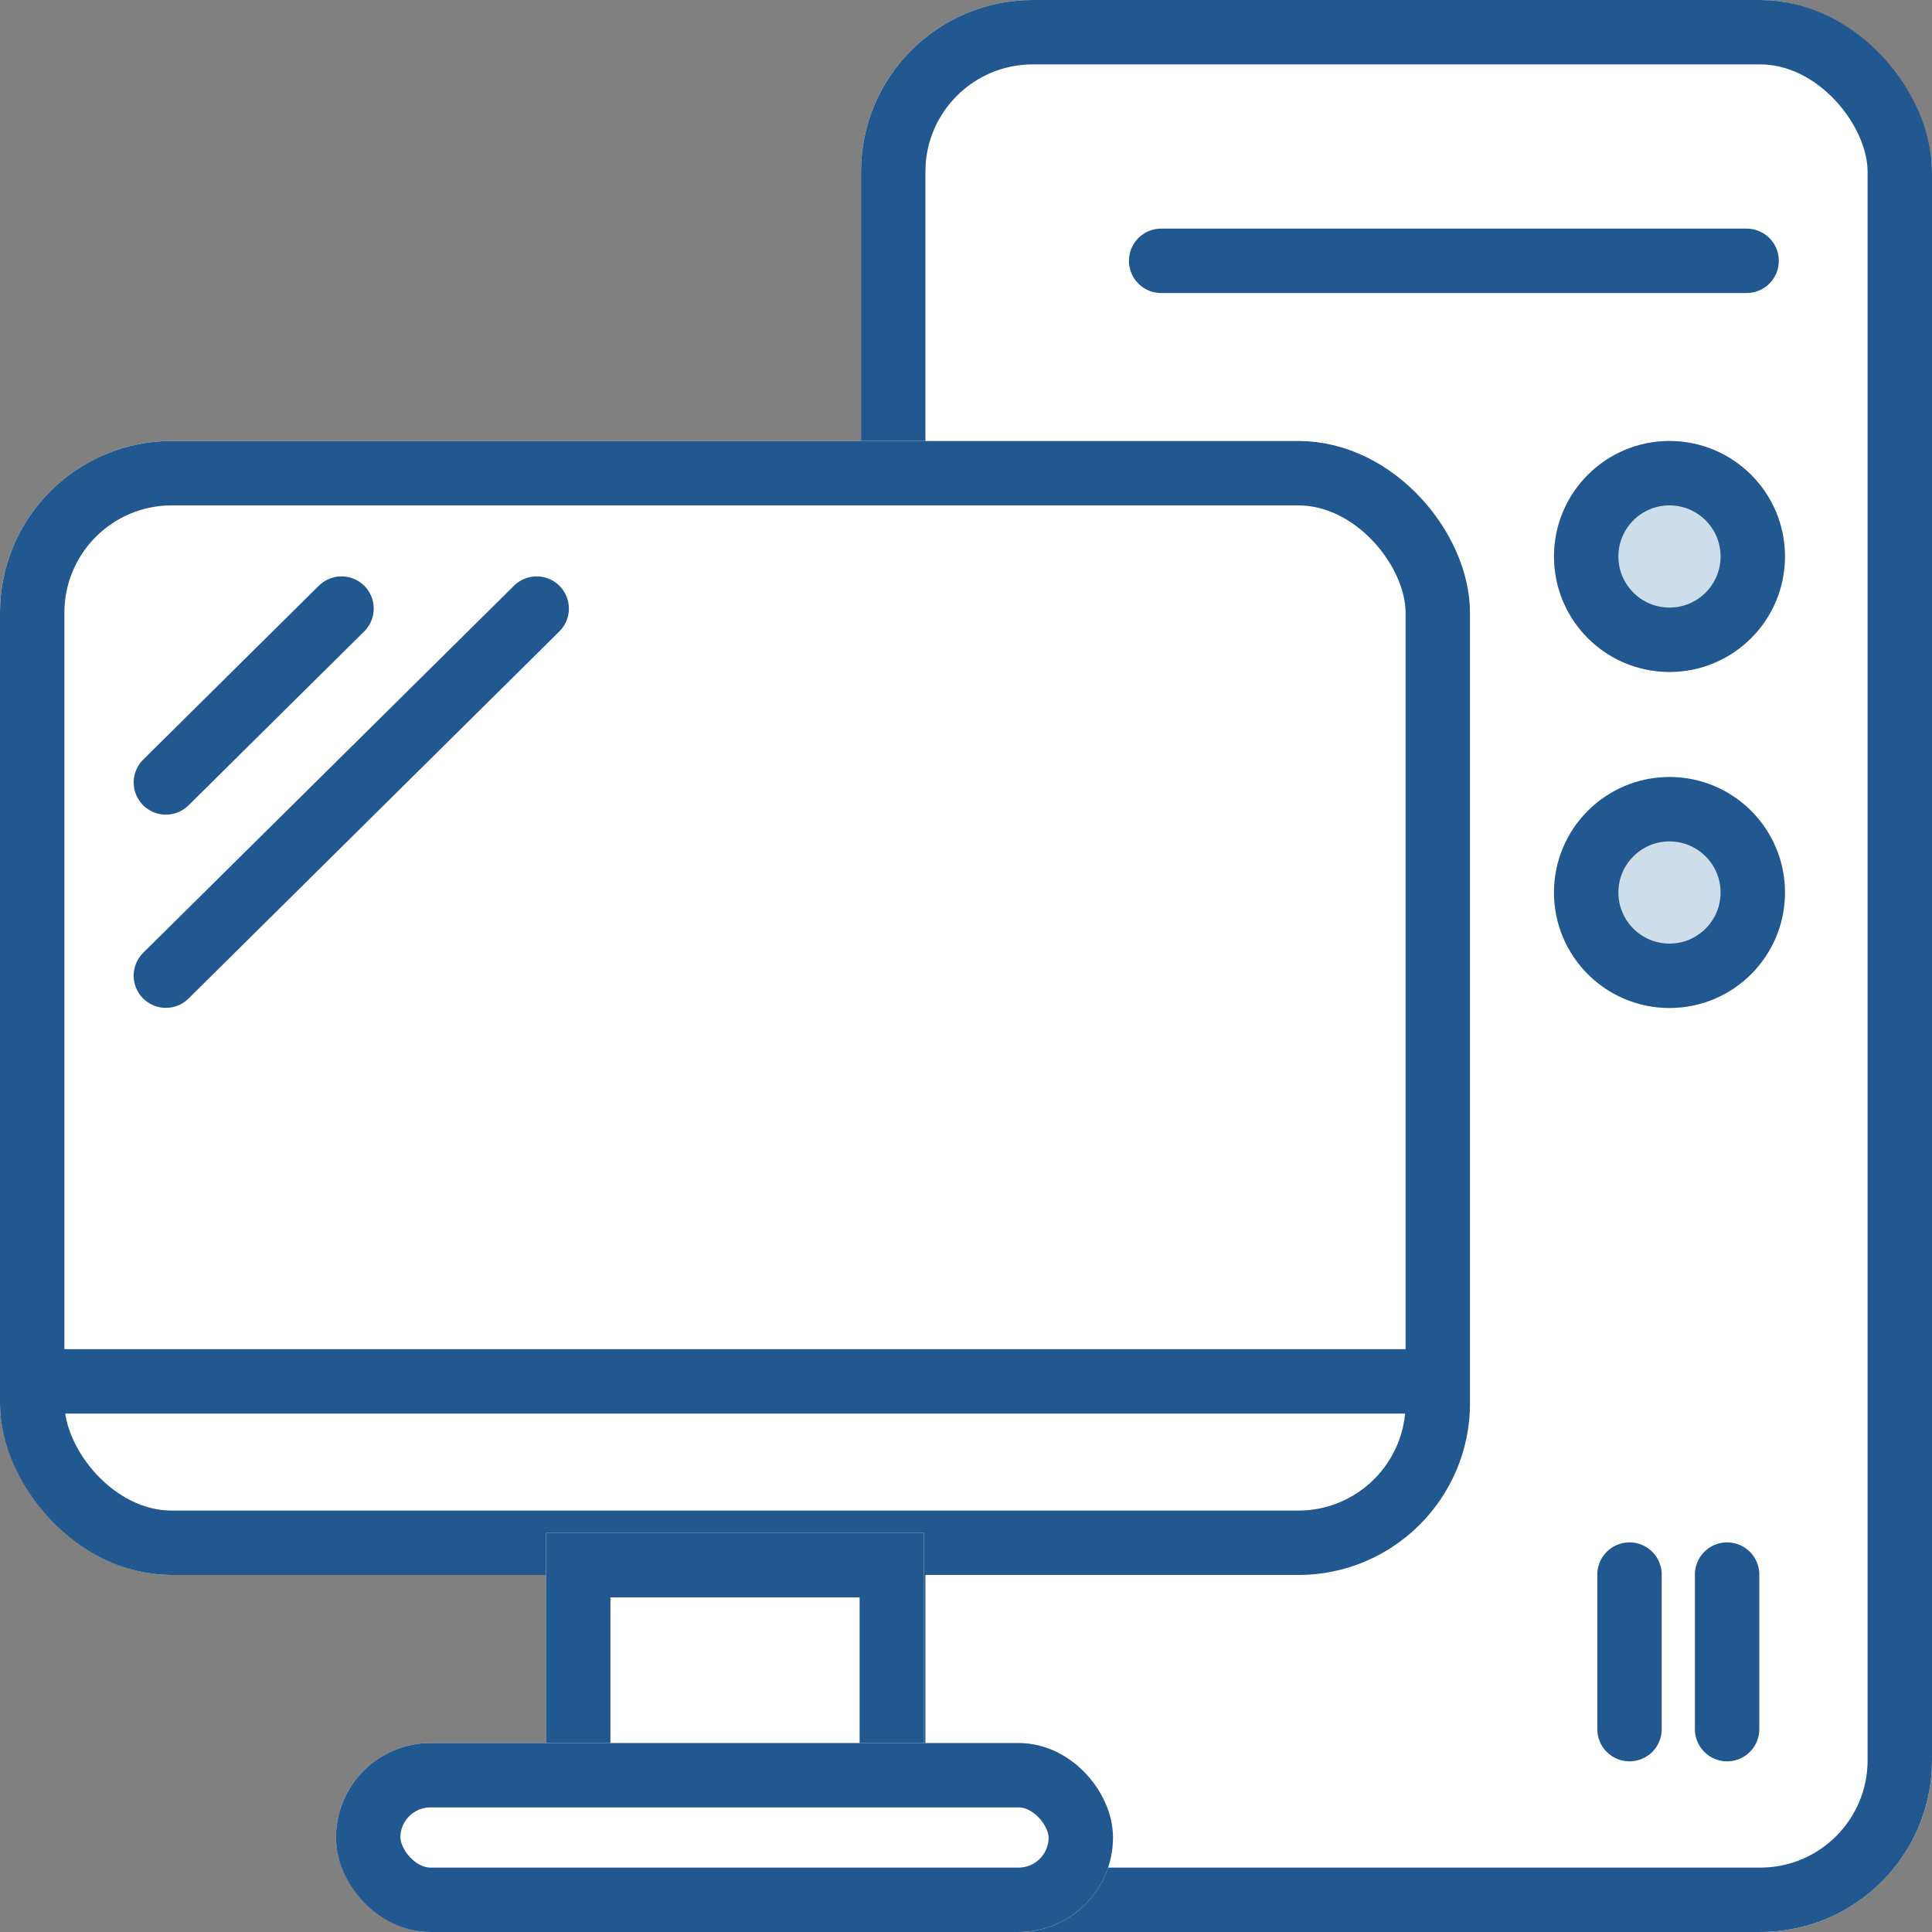 <svg xmlns="http://www.w3.org/2000/svg" width="90" height="90" viewBox="0 0 90 90"><rect x="0" y="0" width="90" height="90" fill="#808080" stroke="none"/><defs><style>.a{fill:#fff;}.a,.b,.c,.d{stroke:#20588f;stroke-width:3px;}.b,.d,.f{fill:none;}.b{stroke-linecap:round;}.c{fill:#ceddea;}.e{stroke:none;}</style></defs><g class="a" transform="translate(40.109)"><rect class="e" width="49.891" height="90" rx="8"/><rect class="f" x="1.5" y="1.5" width="46.891" height="87" rx="6.5"/></g><line class="b" y2="7.2" transform="translate(80.455 73.35)"/><line class="b" y2="7.2" transform="translate(75.909 73.35)"/><line class="b" x2="27.273" transform="translate(54.091 12.15)"/><g class="c" transform="translate(72.391 20.543)"><circle class="e" cx="5.38" cy="5.38" r="5.38"/><circle class="f" cx="5.38" cy="5.38" r="3.88"/></g><g class="c" transform="translate(72.391 36.196)"><circle class="e" cx="5.38" cy="5.38" r="5.38"/><circle class="f" cx="5.38" cy="5.38" r="3.88"/></g><g class="a" transform="translate(0 20.543)"><rect class="e" width="68.478" height="52.826" rx="8"/><rect class="f" x="1.5" y="1.5" width="65.478" height="49.826" rx="6.5"/></g><g class="a" transform="translate(25.435 71.413)"><rect class="e" width="17.609" height="18.587"/><rect class="f" x="1.5" y="1.5" width="14.609" height="15.587"/></g><g class="a" transform="translate(15.652 81.196)"><rect class="e" width="36.196" height="8.804" rx="4.402"/><rect class="f" x="1.5" y="1.5" width="33.196" height="5.804" rx="2.902"/></g><line class="d" x2="65.455" transform="translate(1.364 64.35)"/><line class="b" x1="8.182" y2="8.1" transform="translate(7.727 28.35)"/><line class="b" x1="17.273" y2="17.1" transform="translate(7.727 28.35)"/></svg>